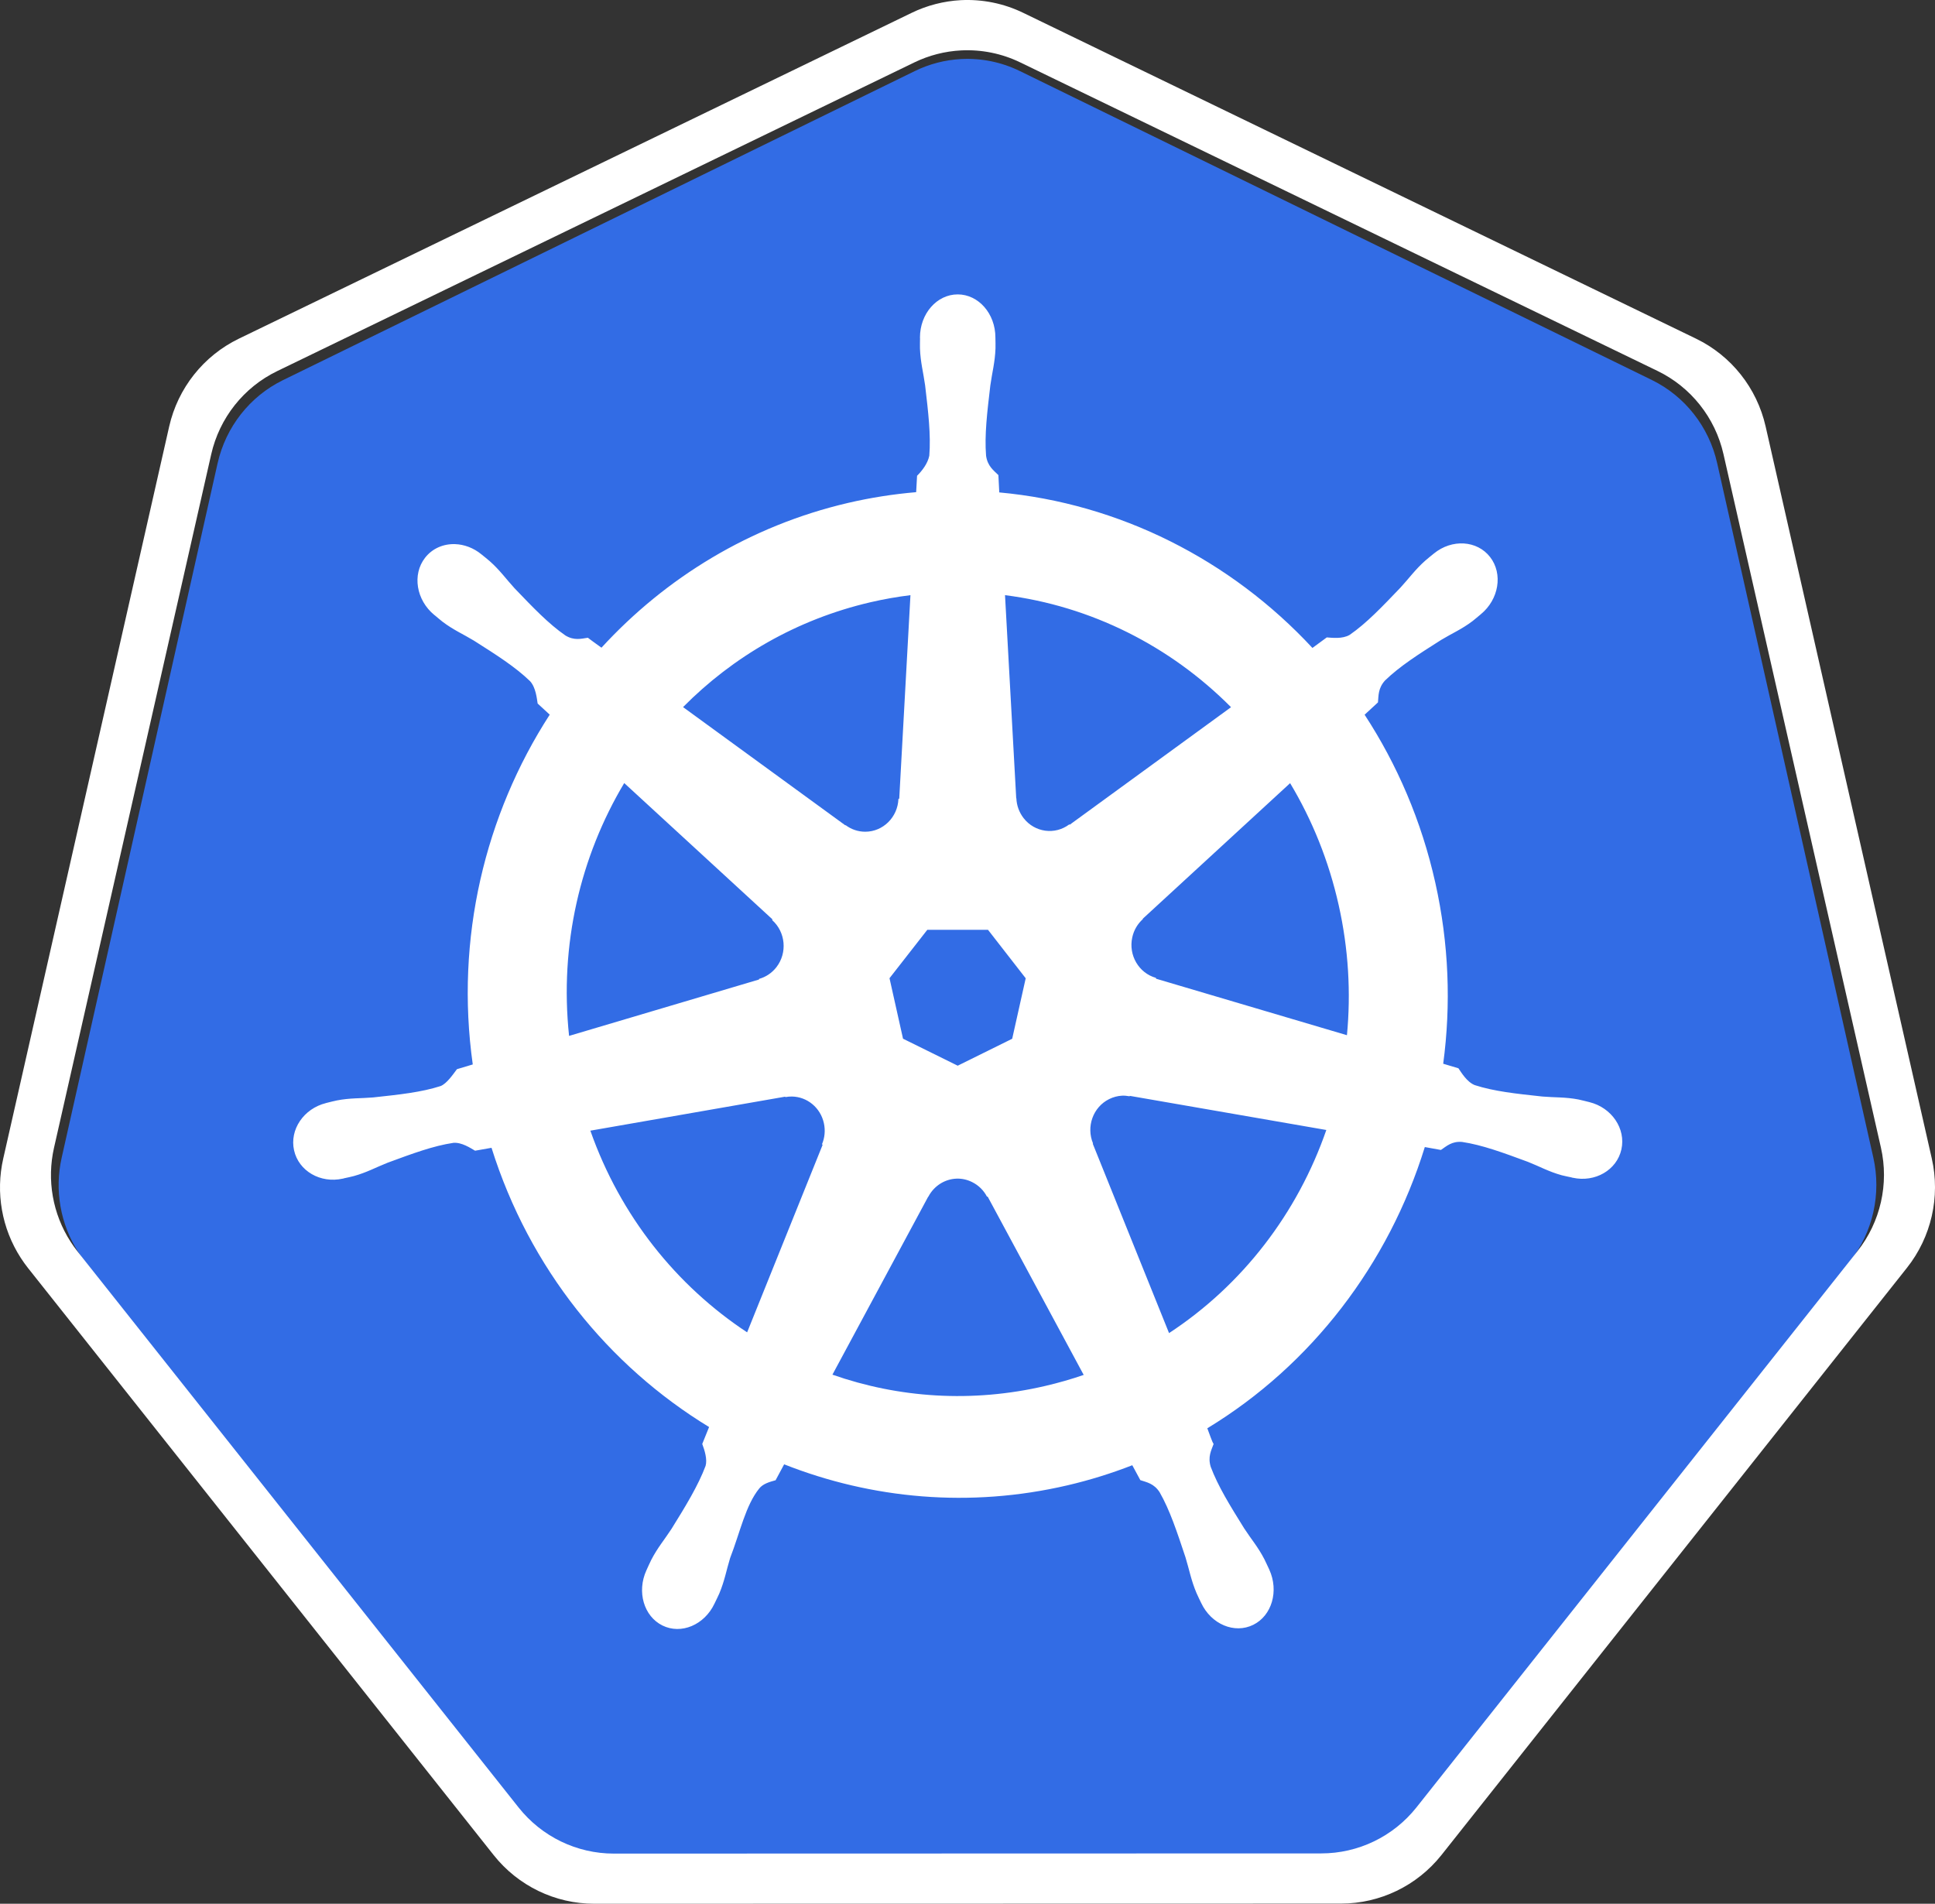<?xml version="1.0" encoding="UTF-8"?>
<svg width="62px" height="61px" viewBox="0 0 62 61" version="1.1" xmlns="http://www.w3.org/2000/svg" xmlns:xlink="http://www.w3.org/1999/xlink">
    <rect x="0" y="0" width="62" height="61" fill="#333333" stroke="none"/>
    <!-- Generator: Sketch 57.1 (83088) - https://sketch.com -->
    <title>download (5)</title>
    <desc>Created with Sketch.</desc>
    <g id="May-visual-design" stroke="none" stroke-width="1" fill="none" fill-rule="evenodd">
        <g id="Homepage-1---Modernize-" transform="translate(-188, -2785)" fill-rule="nonzero">
            <g id="download-(5)" transform="translate(188, 2785)">
                <path d="M30.798,1.892 C30.283,1.918 29.779,2.049 29.314,2.276 L9.066,12.181 C8.005,12.7 7.234,13.681 6.971,14.848 L1.976,37.096 C1.743,38.132 1.933,39.219 2.502,40.111 C2.57,40.218 2.644,40.323 2.722,40.423 L16.737,58.263 C17.472,59.198 18.586,59.742 19.764,59.742 L42.239,59.737 C43.417,59.738 44.531,59.194 45.266,58.26 L59.276,40.418 C60.011,39.483 60.286,38.258 60.024,37.091 L55.021,14.843 C54.759,13.676 53.988,12.695 52.926,12.175 L32.676,2.276 C32.091,1.99 31.446,1.858 30.798,1.892 Z" id="path3055" fill="#326CE5"></path>
                <path d="M30.785,0.005 C30.238,0.035 29.701,0.173 29.208,0.413 L7.651,10.853 C6.521,11.401 5.7,12.436 5.421,13.665 L0.104,37.122 C-0.145,38.215 0.057,39.362 0.663,40.302 C0.736,40.415 0.814,40.525 0.898,40.631 L15.817,59.44 C16.599,60.426 17.785,61 19.039,61 L42.965,60.995 C44.218,60.996 45.404,60.423 46.187,59.438 L61.1,40.625 C61.882,39.639 62.176,38.349 61.897,37.12 L56.572,13.66 C56.292,12.431 55.472,11.398 54.342,10.851 L32.785,0.411 C32.163,0.109 31.475,-0.03 30.785,0.005 Z M30.796,1.615 C31.449,1.582 32.1,1.714 32.689,1.999 L53.11,11.886 C54.18,12.404 54.958,13.385 55.222,14.55 L60.267,36.77 C60.532,37.935 60.254,39.159 59.513,40.093 L45.385,57.913 C44.644,58.846 43.52,59.388 42.333,59.387 L19.668,59.393 C18.48,59.393 17.357,58.849 16.616,57.915 L2.483,40.098 C2.404,39.998 2.33,39.894 2.261,39.786 C1.687,38.896 1.496,37.81 1.731,36.775 L6.768,14.555 C7.033,13.39 7.81,12.41 8.881,11.891 L29.299,1.999 C29.768,1.772 30.276,1.642 30.796,1.615 Z" id="path3054-2-9" fill="#FFFFFF"></path>
                <path d="M30.686,9.433 C30.018,9.433 29.477,10.051 29.477,10.814 C29.477,10.825 29.479,10.836 29.479,10.848 C29.478,10.952 29.474,11.076 29.477,11.167 C29.493,11.606 29.586,11.943 29.642,12.348 C29.744,13.215 29.829,13.934 29.776,14.602 C29.725,14.854 29.545,15.084 29.384,15.245 L29.355,15.77 C28.63,15.832 27.9,15.945 27.17,16.115 C24.032,16.848 21.33,18.51 19.272,20.753 C19.139,20.66 18.905,20.488 18.836,20.435 C18.62,20.465 18.402,20.533 18.118,20.363 C17.577,19.989 17.084,19.472 16.488,18.85 C16.215,18.552 16.017,18.269 15.693,17.982 C15.619,17.917 15.506,17.828 15.424,17.761 C15.17,17.553 14.871,17.445 14.582,17.435 C14.21,17.422 13.853,17.571 13.619,17.873 C13.202,18.409 13.336,19.229 13.916,19.705 C13.921,19.71 13.928,19.713 13.934,19.718 C14.013,19.784 14.111,19.869 14.184,19.925 C14.529,20.186 14.843,20.32 15.186,20.528 C15.909,20.987 16.509,21.367 16.984,21.826 C17.17,22.029 17.202,22.388 17.227,22.543 L17.614,22.899 C15.54,26.107 14.58,30.07 15.148,34.107 L14.641,34.259 C14.508,34.436 14.319,34.715 14.122,34.798 C13.5,34.999 12.8,35.073 11.955,35.164 C11.558,35.198 11.216,35.178 10.796,35.26 C10.703,35.278 10.574,35.312 10.473,35.337 C10.469,35.337 10.466,35.339 10.462,35.339 C10.457,35.341 10.45,35.343 10.444,35.345 C9.732,35.522 9.274,36.195 9.422,36.858 C9.569,37.521 10.265,37.925 10.982,37.766 C10.987,37.765 10.994,37.764 11,37.763 C11.008,37.761 11.015,37.757 11.023,37.755 C11.123,37.733 11.248,37.708 11.335,37.684 C11.749,37.57 12.048,37.403 12.42,37.256 C13.22,36.961 13.882,36.715 14.528,36.619 C14.797,36.597 15.081,36.79 15.222,36.871 L15.749,36.778 C16.962,40.642 19.503,43.766 22.72,45.725 L22.501,46.267 C22.58,46.477 22.667,46.762 22.608,46.969 C22.374,47.595 21.972,48.255 21.514,48.991 C21.293,49.331 21.066,49.595 20.866,49.984 C20.818,50.077 20.757,50.22 20.711,50.318 C20.4,51.001 20.628,51.788 21.225,52.084 C21.825,52.381 22.571,52.067 22.893,51.383 C22.894,51.382 22.895,51.381 22.896,51.38 C22.896,51.379 22.896,51.378 22.896,51.377 C22.942,51.28 23.007,51.153 23.046,51.062 C23.217,50.658 23.274,50.313 23.394,49.923 C23.714,49.097 23.89,48.23 24.33,47.69 C24.451,47.543 24.647,47.486 24.851,47.43 L25.125,46.92 C27.93,48.027 31.07,48.324 34.206,47.592 C34.921,47.425 35.612,47.209 36.28,46.949 C36.357,47.089 36.5,47.359 36.538,47.427 C36.745,47.496 36.971,47.532 37.155,47.812 C37.485,48.39 37.71,49.075 37.985,49.901 C38.105,50.291 38.165,50.637 38.336,51.04 C38.375,51.132 38.44,51.262 38.486,51.359 C38.808,52.046 39.555,52.36 40.157,52.062 C40.753,51.767 40.981,50.98 40.671,50.297 C40.624,50.199 40.561,50.056 40.513,49.962 C40.313,49.573 40.086,49.312 39.865,48.972 C39.407,48.236 39.028,47.625 38.793,47 C38.695,46.677 38.81,46.476 38.886,46.267 C38.84,46.213 38.742,45.908 38.684,45.765 C42.028,43.736 44.495,40.496 45.653,36.754 C45.809,36.78 46.081,36.829 46.169,36.847 C46.351,36.724 46.518,36.563 46.846,36.59 C47.491,36.686 48.154,36.932 48.954,37.227 C49.325,37.373 49.625,37.543 50.038,37.657 C50.126,37.681 50.251,37.704 50.351,37.726 C50.359,37.728 50.366,37.732 50.374,37.734 C50.38,37.735 50.387,37.735 50.392,37.737 C51.109,37.895 51.805,37.492 51.952,36.829 C52.099,36.165 51.642,35.492 50.929,35.315 C50.826,35.291 50.679,35.25 50.578,35.23 C50.158,35.149 49.815,35.169 49.419,35.135 C48.573,35.044 47.874,34.97 47.252,34.769 C46.998,34.667 46.818,34.357 46.73,34.23 L46.242,34.084 C46.495,32.201 46.427,30.243 45.989,28.283 C45.547,26.304 44.765,24.495 43.724,22.901 C43.849,22.784 44.085,22.569 44.152,22.506 C44.172,22.283 44.155,22.049 44.38,21.802 C44.855,21.343 45.454,20.963 46.177,20.504 C46.52,20.296 46.837,20.163 47.182,19.901 C47.26,19.842 47.366,19.748 47.448,19.681 C48.028,19.205 48.161,18.385 47.745,17.849 C47.329,17.313 46.522,17.262 45.942,17.737 C45.86,17.805 45.748,17.892 45.674,17.958 C45.349,18.245 45.149,18.528 44.875,18.826 C44.279,19.448 43.787,19.968 43.246,20.342 C43.011,20.482 42.668,20.434 42.512,20.424 L42.052,20.761 C39.431,17.936 35.862,16.129 32.018,15.778 C32.008,15.613 31.993,15.313 31.99,15.223 C31.833,15.069 31.643,14.936 31.595,14.602 C31.542,13.934 31.63,13.215 31.732,12.348 C31.788,11.943 31.881,11.606 31.897,11.167 C31.901,11.067 31.895,10.922 31.894,10.814 C31.894,10.051 31.353,9.433 30.686,9.433 L30.686,9.433 Z M29.172,19.07 L28.813,25.588 L28.787,25.601 C28.763,26.184 28.296,26.65 27.723,26.65 C27.488,26.65 27.272,26.572 27.096,26.44 L27.085,26.445 L21.886,22.657 C23.484,21.042 25.528,19.848 27.883,19.299 C28.314,19.198 28.744,19.124 29.172,19.07 Z M32.202,19.07 C34.952,19.418 37.495,20.698 39.444,22.66 L34.278,26.424 L34.26,26.416 C33.802,26.76 33.156,26.675 32.798,26.215 C32.652,26.026 32.575,25.804 32.566,25.58 L32.561,25.577 L32.202,19.07 Z M20.001,25.091 L24.748,29.456 L24.743,29.483 C25.171,29.866 25.234,30.53 24.877,30.991 C24.731,31.179 24.535,31.306 24.324,31.365 L24.319,31.386 L18.234,33.192 C17.924,30.28 18.592,27.451 20.001,25.091 Z M41.337,25.094 C42.042,26.269 42.576,27.582 42.894,29.005 C43.209,30.411 43.287,31.814 43.158,33.17 L37.042,31.36 L37.037,31.333 C36.489,31.179 36.152,30.607 36.28,30.032 C36.332,29.797 36.454,29.598 36.618,29.451 L36.616,29.438 L41.337,25.094 L41.337,25.094 Z M29.712,29.793 L31.657,29.793 L32.865,31.346 L32.432,33.284 L30.686,34.147 L28.934,33.282 L28.501,31.344 L29.712,29.793 Z M35.947,35.108 C36.029,35.104 36.112,35.112 36.192,35.127 L36.202,35.114 L42.497,36.207 C41.576,38.868 39.813,41.172 37.458,42.715 L35.014,36.648 L35.022,36.638 C34.798,36.101 35.022,35.473 35.539,35.217 C35.671,35.152 35.809,35.116 35.947,35.108 L35.947,35.108 Z M25.375,35.135 C25.856,35.142 26.287,35.485 26.398,35.987 C26.45,36.222 26.425,36.456 26.339,36.661 L26.357,36.685 L23.939,42.691 C21.679,41.2 19.879,38.968 18.916,36.229 L25.156,35.14 L25.166,35.153 C25.236,35.14 25.307,35.134 25.375,35.135 L25.375,35.135 Z M30.647,37.766 C30.814,37.76 30.984,37.795 31.145,37.875 C31.357,37.979 31.52,38.144 31.623,38.342 L31.646,38.342 L34.723,44.055 C34.323,44.193 33.913,44.31 33.493,44.408 C31.141,44.957 28.795,44.791 26.672,44.047 L29.74,38.345 L29.745,38.345 C29.93,37.991 30.279,37.78 30.647,37.766 Z" id="path3059" fill="#FFFFFF"></path>
            </g>
        </g>
    </g>
</svg>
